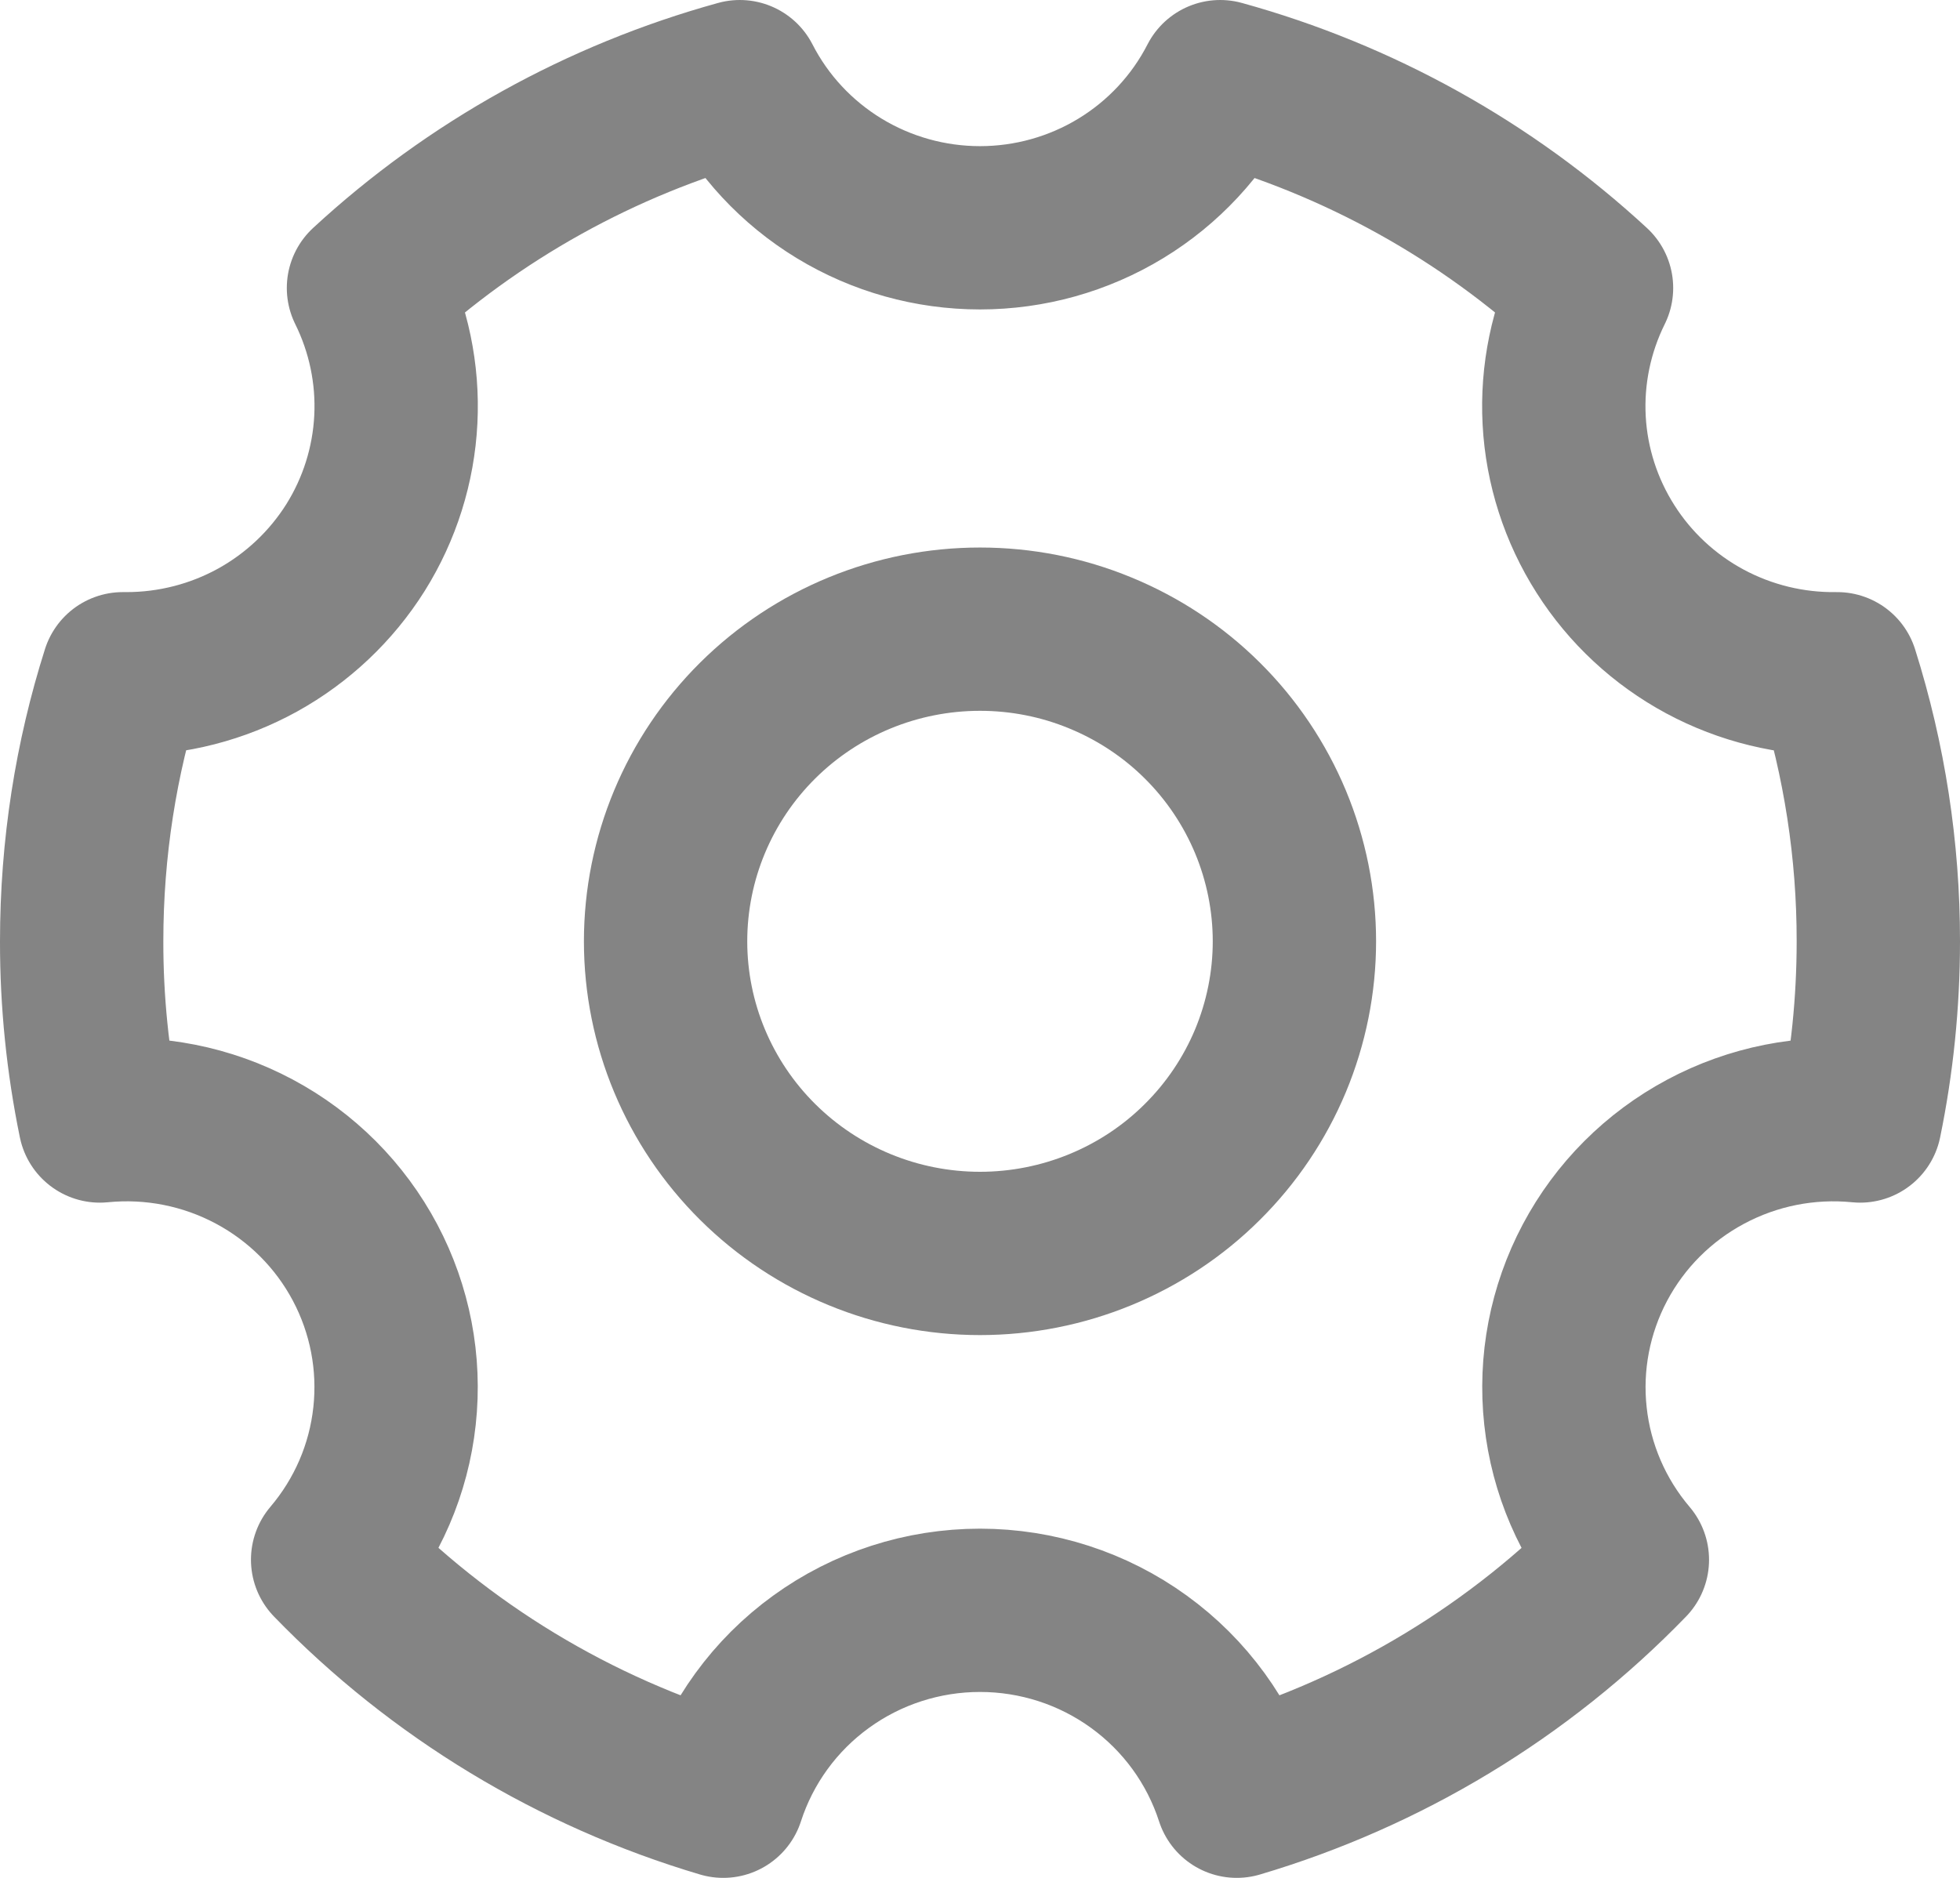 <svg width="24" height="23" viewBox="0 0 24 23" fill="none" xmlns="http://www.w3.org/2000/svg">
<path d="M8.856 22C7.037 21.46 5.389 20.462 4.073 19.103C4.497 18.604 4.761 17.992 4.831 17.343C4.902 16.695 4.776 16.04 4.47 15.463C4.164 14.886 3.692 14.413 3.113 14.104C2.535 13.795 1.877 13.665 1.223 13.73C1.074 13.005 0.999 12.268 1 11.529C1 10.387 1.176 9.286 1.504 8.252H1.55C2.111 8.252 2.663 8.11 3.153 7.84C3.643 7.569 4.056 7.179 4.353 6.707C4.649 6.234 4.819 5.694 4.847 5.137C4.875 4.581 4.759 4.027 4.512 3.527C5.802 2.335 7.361 1.469 9.059 1C9.335 1.539 9.756 1.991 10.275 2.307C10.794 2.623 11.391 2.79 12 2.79C12.609 2.79 13.206 2.623 13.725 2.307C14.244 1.991 14.665 1.539 14.941 1C16.639 1.469 18.198 2.335 19.488 3.527C19.239 4.03 19.123 4.589 19.153 5.149C19.183 5.709 19.358 6.252 19.66 6.726C19.961 7.2 20.381 7.59 20.877 7.857C21.374 8.124 21.931 8.26 22.496 8.252C22.831 9.312 23.001 10.418 23 11.529C23 12.283 22.923 13.019 22.777 13.73C22.123 13.665 21.465 13.796 20.887 14.105C20.308 14.414 19.836 14.887 19.53 15.464C19.224 16.041 19.098 16.695 19.169 17.344C19.239 17.992 19.503 18.605 19.927 19.104C18.611 20.463 16.963 21.461 15.144 22C14.93 21.339 14.511 20.762 13.946 20.353C13.381 19.943 12.699 19.723 12 19.723C11.301 19.723 10.619 19.943 10.054 20.353C9.489 20.762 9.07 21.339 8.856 22Z" stroke="#848484" stroke-width="2" stroke-linejoin="round"/>
<path d="M12 15.352C12.505 15.352 13.006 15.253 13.473 15.061C13.94 14.869 14.365 14.588 14.722 14.232C15.08 13.877 15.363 13.456 15.557 12.992C15.75 12.528 15.85 12.031 15.85 11.529C15.85 11.027 15.75 10.53 15.557 10.066C15.363 9.602 15.08 9.18 14.722 8.825C14.365 8.47 13.94 8.189 13.473 7.997C13.006 7.804 12.505 7.706 12 7.706C10.979 7.706 10 8.108 9.278 8.825C8.556 9.542 8.15 10.515 8.15 11.529C8.15 12.543 8.556 13.515 9.278 14.232C10 14.949 10.979 15.352 12 15.352Z" stroke="#848484" stroke-width="2" stroke-linejoin="round"/>
</svg>
